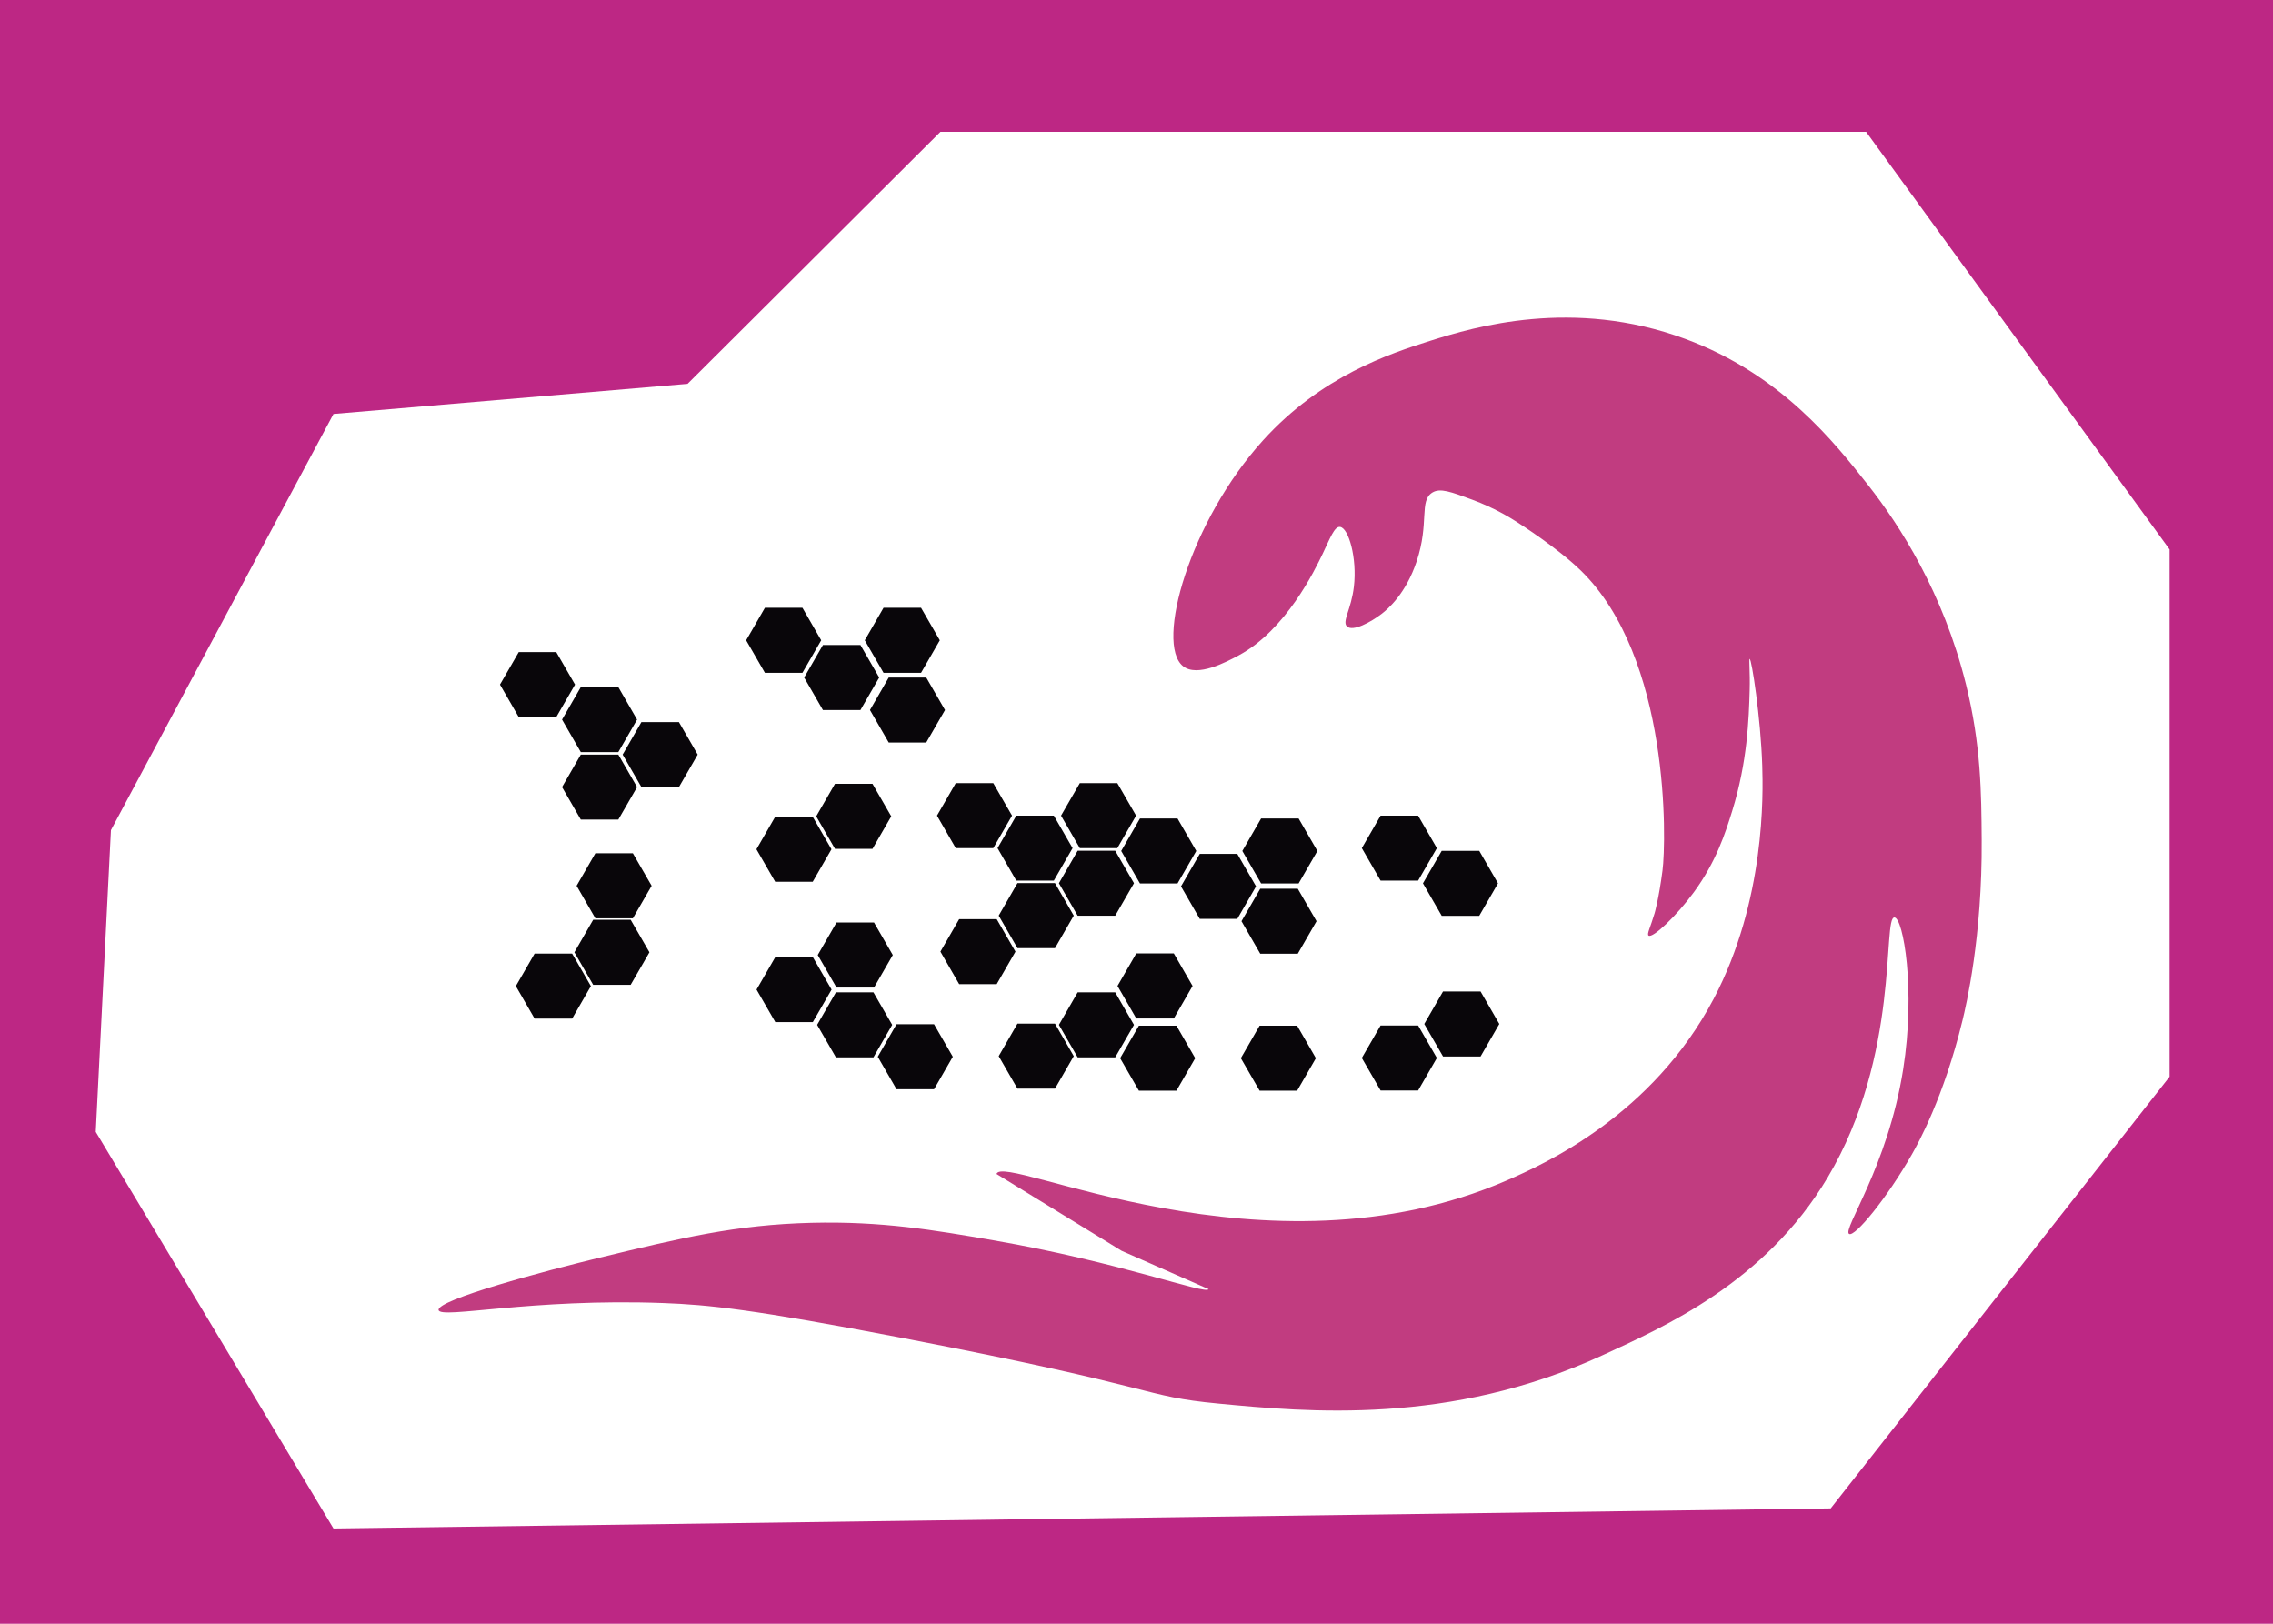 <?xml version='1.0' encoding='UTF-8'?>
<svg xmlns="http://www.w3.org/2000/svg" style="enable-background:new 0 0 525 375;" version="1.1" viewBox="0 0 525 375" x="0px" y="0px" xml:space="preserve">
<g id="VuMark-ClearSpace">
	<rect height="375" style="fill:#BD2784;" width="525" />
</g>
<g id="VuMark-Border">
	<polyline points="501.118,126.908 431.02,30.444 217.223,30.444 158.808,88.647 77.028,95.603    25.623,191.722 22.118,261.404 77.028,353 422.842,348.362 501.118,248.65  " style="fill:#FFFFFF;" />
</g>
<g id="VuMark-DarkElements">
	<polygon id="d0000" points="136.477,227.742 132.144,235.247 123.477,235.247 119.144,227.742    123.477,220.236 132.144,220.236  " style="fill:#09060A;" />
	<polygon id="d0001" points="150.003,219.933 145.669,227.439 137.003,227.439 132.669,219.933    137.003,212.428 145.669,212.428  " style="fill:#09060A;" />
	<polygon id="d0009" points="192.075,228.546 187.741,236.052 179.075,236.052 174.741,228.546    179.075,221.041 187.741,221.041  " style="fill:#09060A;" />
	<polygon id="d0010" points="206.075,236.686 201.741,244.191 193.075,244.191 188.741,236.686    193.075,229.18 201.741,229.18  " style="fill:#09060A;" />
	<polygon id="d0011" points="206.213,220.564 201.88,228.069 193.213,228.069 188.88,220.564    193.213,213.058 201.88,213.058  " style="fill:#09060A;" />
	<polygon id="d0012" points="220.075,244.052 215.741,251.558 207.075,251.558 202.741,244.052    207.075,236.547 215.741,236.547  " style="fill:#09060A;" />
	<polygon id="d0016" points="147.148,181.776 142.815,189.281 134.148,189.281 129.815,181.776    134.148,174.27 142.815,174.27  " style="fill:#09060A;" />
	<polygon id="d0017" points="150.51,204.575 146.177,212.081 137.51,212.081 133.177,204.575 137.51,197.069    146.177,197.069  " style="fill:#09060A;" />
	<polygon id="d0020" points="192.05,196.139 187.717,203.645 179.05,203.645 174.717,196.139 179.05,188.633    187.717,188.633  " style="fill:#09060A;" />
	<polygon id="d0021" points="132.815,158.104 128.481,165.61 119.815,165.61 115.481,158.104    119.815,150.599 128.481,150.599  " style="fill:#09060A;" />
	<polygon id="d0022" points="147.148,166.187 142.815,173.693 134.148,173.693 129.815,166.187    134.148,158.682 142.815,158.682  " style="fill:#09060A;" />
	<polygon id="d0024" points="161.148,174.27 156.815,181.776 148.148,181.776 143.815,174.27    148.148,166.765 156.815,166.765  " style="fill:#09060A;" />
	<polygon id="d0027" points="189.675,147.875 185.341,155.381 176.675,155.381 172.341,147.875    176.675,140.37 185.341,140.37  " style="fill:#09060A;" />
	<polygon id="d0028" points="203.075,156.471 198.741,163.977 190.075,163.977 185.741,156.471    190.075,148.966 198.741,148.966  " style="fill:#09060A;" />
	<polygon id="d0029" points="205.858,188.529 201.525,196.035 192.858,196.035 188.525,188.529    192.858,181.023 201.525,181.023  " style="fill:#09060A;" />
	<polygon id="d0031" points="217.075,147.875 212.741,155.381 204.075,155.381 199.741,147.875    204.075,140.37 212.741,140.37  " style="fill:#09060A;" />
	<polygon id="d0032" points="218.275,163.977 213.941,171.482 205.275,171.482 200.941,163.977    205.275,156.471 213.941,156.471  " style="fill:#09060A;" />
	<polygon id="d0036" points="234.547,219.783 230.214,227.289 221.547,227.289 217.214,219.783    221.547,212.278 230.214,212.278  " style="fill:#09060A;" />
	<polygon id="d0037" points="248.01,243.912 243.677,251.418 235.01,251.418 230.677,243.912 235.01,236.406    243.677,236.406  " style="fill:#09060A;" />
	<polygon id="d0040" points="261.919,236.686 257.585,244.191 248.919,244.191 244.585,236.686    248.919,229.18 257.585,229.18  " style="fill:#09060A;" />
	<polygon id="d0041" points="275.45,227.703 271.117,235.208 262.45,235.208 258.117,227.703 262.45,220.197    271.117,220.197  " style="fill:#09060A;" />
	<polygon id="d0043" points="233.755,188.37 229.421,195.875 220.755,195.875 216.421,188.37    220.755,180.864 229.421,180.864  " style="fill:#09060A;" />
	<polygon id="d0044" points="247.742,195.875 243.409,203.381 234.742,203.381 230.409,195.875    234.742,188.37 243.409,188.37  " style="fill:#09060A;" />
	<polygon id="d0045" points="248.01,211.464 243.677,218.969 235.01,218.969 230.677,211.464 235.01,203.958    243.677,203.958  " style="fill:#09060A;" />
	<polygon id="d0046" points="261.919,203.981 257.585,211.486 248.919,211.486 244.585,203.981    248.919,196.475 257.585,196.475  " style="fill:#09060A;" />
	<polygon id="d0047" points="262.41,188.37 258.076,195.875 249.41,195.875 245.076,188.37 249.41,180.864    258.076,180.864  " style="fill:#09060A;" />
	<polygon id="d0049" points="276.057,244.383 271.724,251.888 263.057,251.888 258.724,244.383    263.057,236.877 271.724,236.877  " style="fill:#09060A;" />
	<polygon id="d0052" points="303.932,244.383 299.598,251.888 290.932,251.888 286.598,244.383    290.932,236.877 299.598,236.877  " style="fill:#09060A;" />
	<polygon id="d0056" points="276.305,196.533 271.972,204.038 263.305,204.038 258.972,196.533    263.305,189.027 271.972,189.027  " style="fill:#09060A;" />
	<polygon id="d0057" points="290.11,204.71 285.777,212.216 277.11,212.216 272.777,204.71 277.11,197.205    285.777,197.205  " style="fill:#09060A;" />
	<polygon id="d0059" points="304.079,212.756 299.746,220.262 291.079,220.262 286.746,212.756    291.079,205.251 299.746,205.251  " style="fill:#09060A;" />
	<polygon id="d0060" points="304.275,196.533 299.941,204.038 291.275,204.038 286.941,196.533    291.275,189.027 299.941,189.027  " style="fill:#09060A;" />
	<polygon id="d0063" points="331.875,244.337 327.541,251.843 318.875,251.843 314.541,244.337    318.875,236.832 327.541,236.832  " style="fill:#09060A;" />
	<polygon id="d0064" points="331.875,195.875 327.541,203.381 318.875,203.381 314.541,195.875    318.875,188.37 327.541,188.37  " style="fill:#09060A;" />
	<polygon id="d0067" points="345.996,204.004 341.662,211.509 332.996,211.509 328.662,204.004    332.996,196.498 341.662,196.498  " style="fill:#09060A;" />
	<polygon id="d0069" points="346.299,236.482 341.965,243.988 333.299,243.988 328.965,236.482    333.299,228.977 341.965,228.977  " style="fill:#09060A;" />
	</g>
<g id="VuMark-BrightElements">
	<polygon id="b0002" points="150.407,235.714 146.074,243.22 137.407,243.22 133.074,235.714    137.407,228.209 146.074,228.209  " style="fill:#FFFFFF;" />
	<polygon id="b0003" points="163.807,227.631 159.473,235.137 150.807,235.137 146.473,227.631    150.807,220.126 159.473,220.126  " style="fill:#FFFFFF;" />
	<polygon id="b0004" points="163.807,243.868 159.473,251.374 150.807,251.374 146.473,243.868    150.807,236.362 159.473,236.362  " style="fill:#FFFFFF;" />
	<polygon id="b0005" points="177.807,219.895 173.473,227.401 164.807,227.401 160.473,219.895    164.807,212.39 173.473,212.39  " style="fill:#FFFFFF;" />
	<polygon id="b0006" points="177.807,235.785 173.473,243.291 164.807,243.291 160.473,235.785    164.807,228.28 173.473,228.28  " style="fill:#FFFFFF;" />
	<polygon id="b0007" points="191.541,243.914 187.207,251.419 178.541,251.419 174.207,243.914    178.541,236.408 187.207,236.408  " style="fill:#FFFFFF;" />
	<polygon id="b0008" points="191.885,212.575 187.552,220.08 178.885,220.08 174.552,212.575    178.885,205.069 187.552,205.069  " style="fill:#FFFFFF;" />
	<polygon id="b0013" points="219.807,228.481 215.473,235.986 206.807,235.986 202.473,228.481    206.807,220.975 215.473,220.975  " style="fill:#FFFFFF;" />
	<polygon id="b0014" points="132.547,174.464 128.213,181.97 119.547,181.97 115.213,174.464    119.547,166.959 128.213,166.959  " style="fill:#FFFFFF;" />
	<polygon id="b0015" points="136.407,211.466 132.074,218.971 123.407,218.971 119.074,211.466    123.407,203.96 132.074,203.96  " style="fill:#FFFFFF;" />
	<polygon id="b0018" points="164.398,212.119 160.065,219.625 151.398,219.625 147.065,212.119    151.398,204.614 160.065,204.614  " style="fill:#FFFFFF;" />
	<polygon id="b0019" points="178.557,204.104 174.223,211.61 165.557,211.61 161.223,204.104    165.557,196.599 174.223,196.599  " style="fill:#FFFFFF;" />
	<polygon id="b0023" points="146.88,150.023 142.547,157.529 133.88,157.529 129.547,150.023 133.88,142.518    142.547,142.518  " style="fill:#FFFFFF;" />
	<polygon id="b0025" points="160.88,158.106 156.547,165.612 147.88,165.612 143.547,158.106 147.88,150.6    156.547,150.6  " style="fill:#FFFFFF;" />
	<polygon id="b0026" points="188.921,163.977 184.588,171.482 175.921,171.482 171.588,163.977    175.921,156.471 184.588,156.471  " style="fill:#FFFFFF;" />
<polygon id="b0030" points="205.945,204.537 201.612,212.043 192.945,212.043 188.612,204.537    192.945,197.032 201.612,197.032  " style="fill:#FFFFFF;" />
	<polygon id="b0033" points="219.807,212.562 215.473,220.068 206.807,220.068 202.473,212.562    206.807,205.057 215.473,205.057  " style="fill:#FFFFFF;" />
	<polygon id="b0034" points="220.444,196.534 216.111,204.04 207.444,204.04 203.111,196.534    207.444,189.029 216.111,189.029  " style="fill:#FFFFFF;" />
	<polygon id="b0035" points="234.279,235.928 229.946,243.434 221.279,243.434 216.946,235.928    221.279,228.423 229.946,228.423  " style="fill:#FFFFFF;" />
	<polygon id="b0038" points="247.945,227.808 243.612,235.314 234.945,235.314 230.612,227.808    234.945,220.303 243.612,220.303  " style="fill:#FFFFFF;" />
	<polygon id="b0039" points="261.651,219.895 257.317,227.401 248.651,227.401 244.317,219.895    248.651,212.39 257.317,212.39  " style="fill:#FFFFFF;" />
	<polygon id="b0042" points="233.557,204.104 229.223,211.61 220.557,211.61 216.223,204.104    220.557,196.599 229.223,196.599  " style="fill:#FFFFFF;" />
	<polygon id="b0048" points="275.517,212.119 271.184,219.625 262.517,219.625 258.184,212.119    262.517,204.614 271.184,204.614  " style="fill:#FFFFFF;" />
	<polygon id="b0050" points="289.474,236.484 285.14,243.989 276.474,243.989 272.14,236.484    276.474,228.978 285.14,228.978  " style="fill:#FFFFFF;" />
	<polygon id="b0051" points="290.316,220.86 285.982,228.366 277.316,228.366 272.982,220.86    277.316,213.355 285.982,213.355  " style="fill:#FFFFFF;" />
	<polygon id="b0053" points="304.782,228.481 300.449,235.986 291.782,235.986 287.449,228.481    291.782,220.975 300.449,220.975  " style="fill:#FFFFFF;" />
	<polygon id="b0054" points="318.587,220.511 314.254,228.016 305.587,228.016 301.254,220.511    305.587,213.005 314.254,213.005  " style="fill:#FFFFFF;" />
	<polygon id="b0055" points="317.812,236.484 313.478,243.989 304.812,243.989 300.478,236.484    304.812,228.978 313.478,228.978  " style="fill:#FFFFFF;" />
	<polygon id="b0058" points="289.842,188.564 285.509,196.07 276.842,196.07 272.509,188.564    276.842,181.059 285.509,181.059  " style="fill:#FFFFFF;" />
	<polygon id="b0061" points="318.587,204.537 314.254,212.043 305.587,212.043 301.254,204.537    305.587,197.032 314.254,197.032  " style="fill:#FFFFFF;" />
	<polygon id="b0062" points="317.812,188.564 313.478,196.07 304.812,196.07 300.478,188.564    304.812,181.059 313.478,181.059  " style="fill:#FFFFFF;" />
	<polygon id="b0065" points="332.45,212.119 328.117,219.625 319.45,219.625 315.117,212.119 319.45,204.614    328.117,204.614  " style="fill:#FFFFFF;" />
	<polygon id="b0066" points="331.674,228.548 327.341,236.054 318.674,236.054 314.341,228.548    318.674,221.043 327.341,221.043  " style="fill:#FFFFFF;" />
	<polygon id="b0068" points="346.031,220.86 341.697,228.366 333.031,228.366 328.697,220.86    333.031,213.355 341.697,213.355  " style="fill:#FFFFFF;" />
	</g>
<g id="VuMark-Background">
	<path d="M279.134,297.717c-0.486,1.404-20.318-6.212-49.743-11.282c-13.64-2.35-25.724-4.432-41.971-4.029   c-17.445,0.433-30.092,3.493-48.966,8.059c-12.713,3.076-37.57,9.729-37.152,12.088c0.384,2.165,21.422-2.751,51.919-1.612   c10.369,0.387,20.653,1.43,55.183,8.059c60.968,11.703,54.841,13.429,73.06,15.163c20.384,1.94,53.393,5.082,88.604-11.133   c14.188-6.534,37.586-16.747,52.075-41.1c16.854-28.327,12.605-60.164,15.419-60.037c2.025,0.091,4.938,16.616,2.014,35.078   c-3.568,22.529-14.094,36.99-12.485,38.001c1.299,0.817,8.744-8.256,14.499-18.374c1.439-2.531,7.362-13.196,11.68-30.902   c0.827-3.391,4.6-19.363,4.444-41.76c-0.075-10.769-0.152-21.908-3.638-35.913c-5.267-21.157-15.285-36.688-22.554-45.936   c-7.808-9.933-20.158-25.645-42.288-33.825c-25.917-9.58-48.772-2.742-58.801,0.418c-9.453,2.978-25.233,8.165-38.664,22.968   c-16.956,18.688-25.007,47.014-18.526,52.2c3.303,2.643,10.056-0.984,12.888-2.506c10.881-5.844,17.534-19.654,19.332-23.385   c1.717-3.563,2.718-6.392,4.027-6.264c2.002,0.196,3.988,7.232,3.222,13.781c-0.62,5.301-2.784,8.056-1.611,9.187   c1.333,1.286,5.504-0.948,8.055-2.923c1.416-1.096,5.548-4.602,8.055-12.11c2.967-8.884,0.517-13.963,3.625-15.869   c1.799-1.103,4.287-0.178,9.263,1.67c5.077,1.886,8.666,4.12,10.069,5.011c1.037,0.659,9.597,6.131,14.902,11.275   c20.767,20.141,19.805,62.585,18.929,69.321c-0.863,6.633-1.822,9.864-1.822,9.864c-0.985,3.317-1.839,4.825-1.4,5.169   c0.916,0.717,6.4-4.454,10.471-10.022c5.174-7.077,7.3-13.748,8.86-18.792c3.499-11.308,3.836-21.089,4.027-27.979   c0.11-3.96-0.21-7.081,0-7.099c0.44-0.039,2.545,13.486,2.9,24.61c0.211,6.608,0.736,31.198-11.223,53.898   c-14.18,26.916-39.044,38.133-47.846,41.955c-55.661,24.163-116.32-6.607-117.797-1.515l28.898,17.746L279.134,297.717z" style="fill:#C13C80;" />
</g>
</svg>